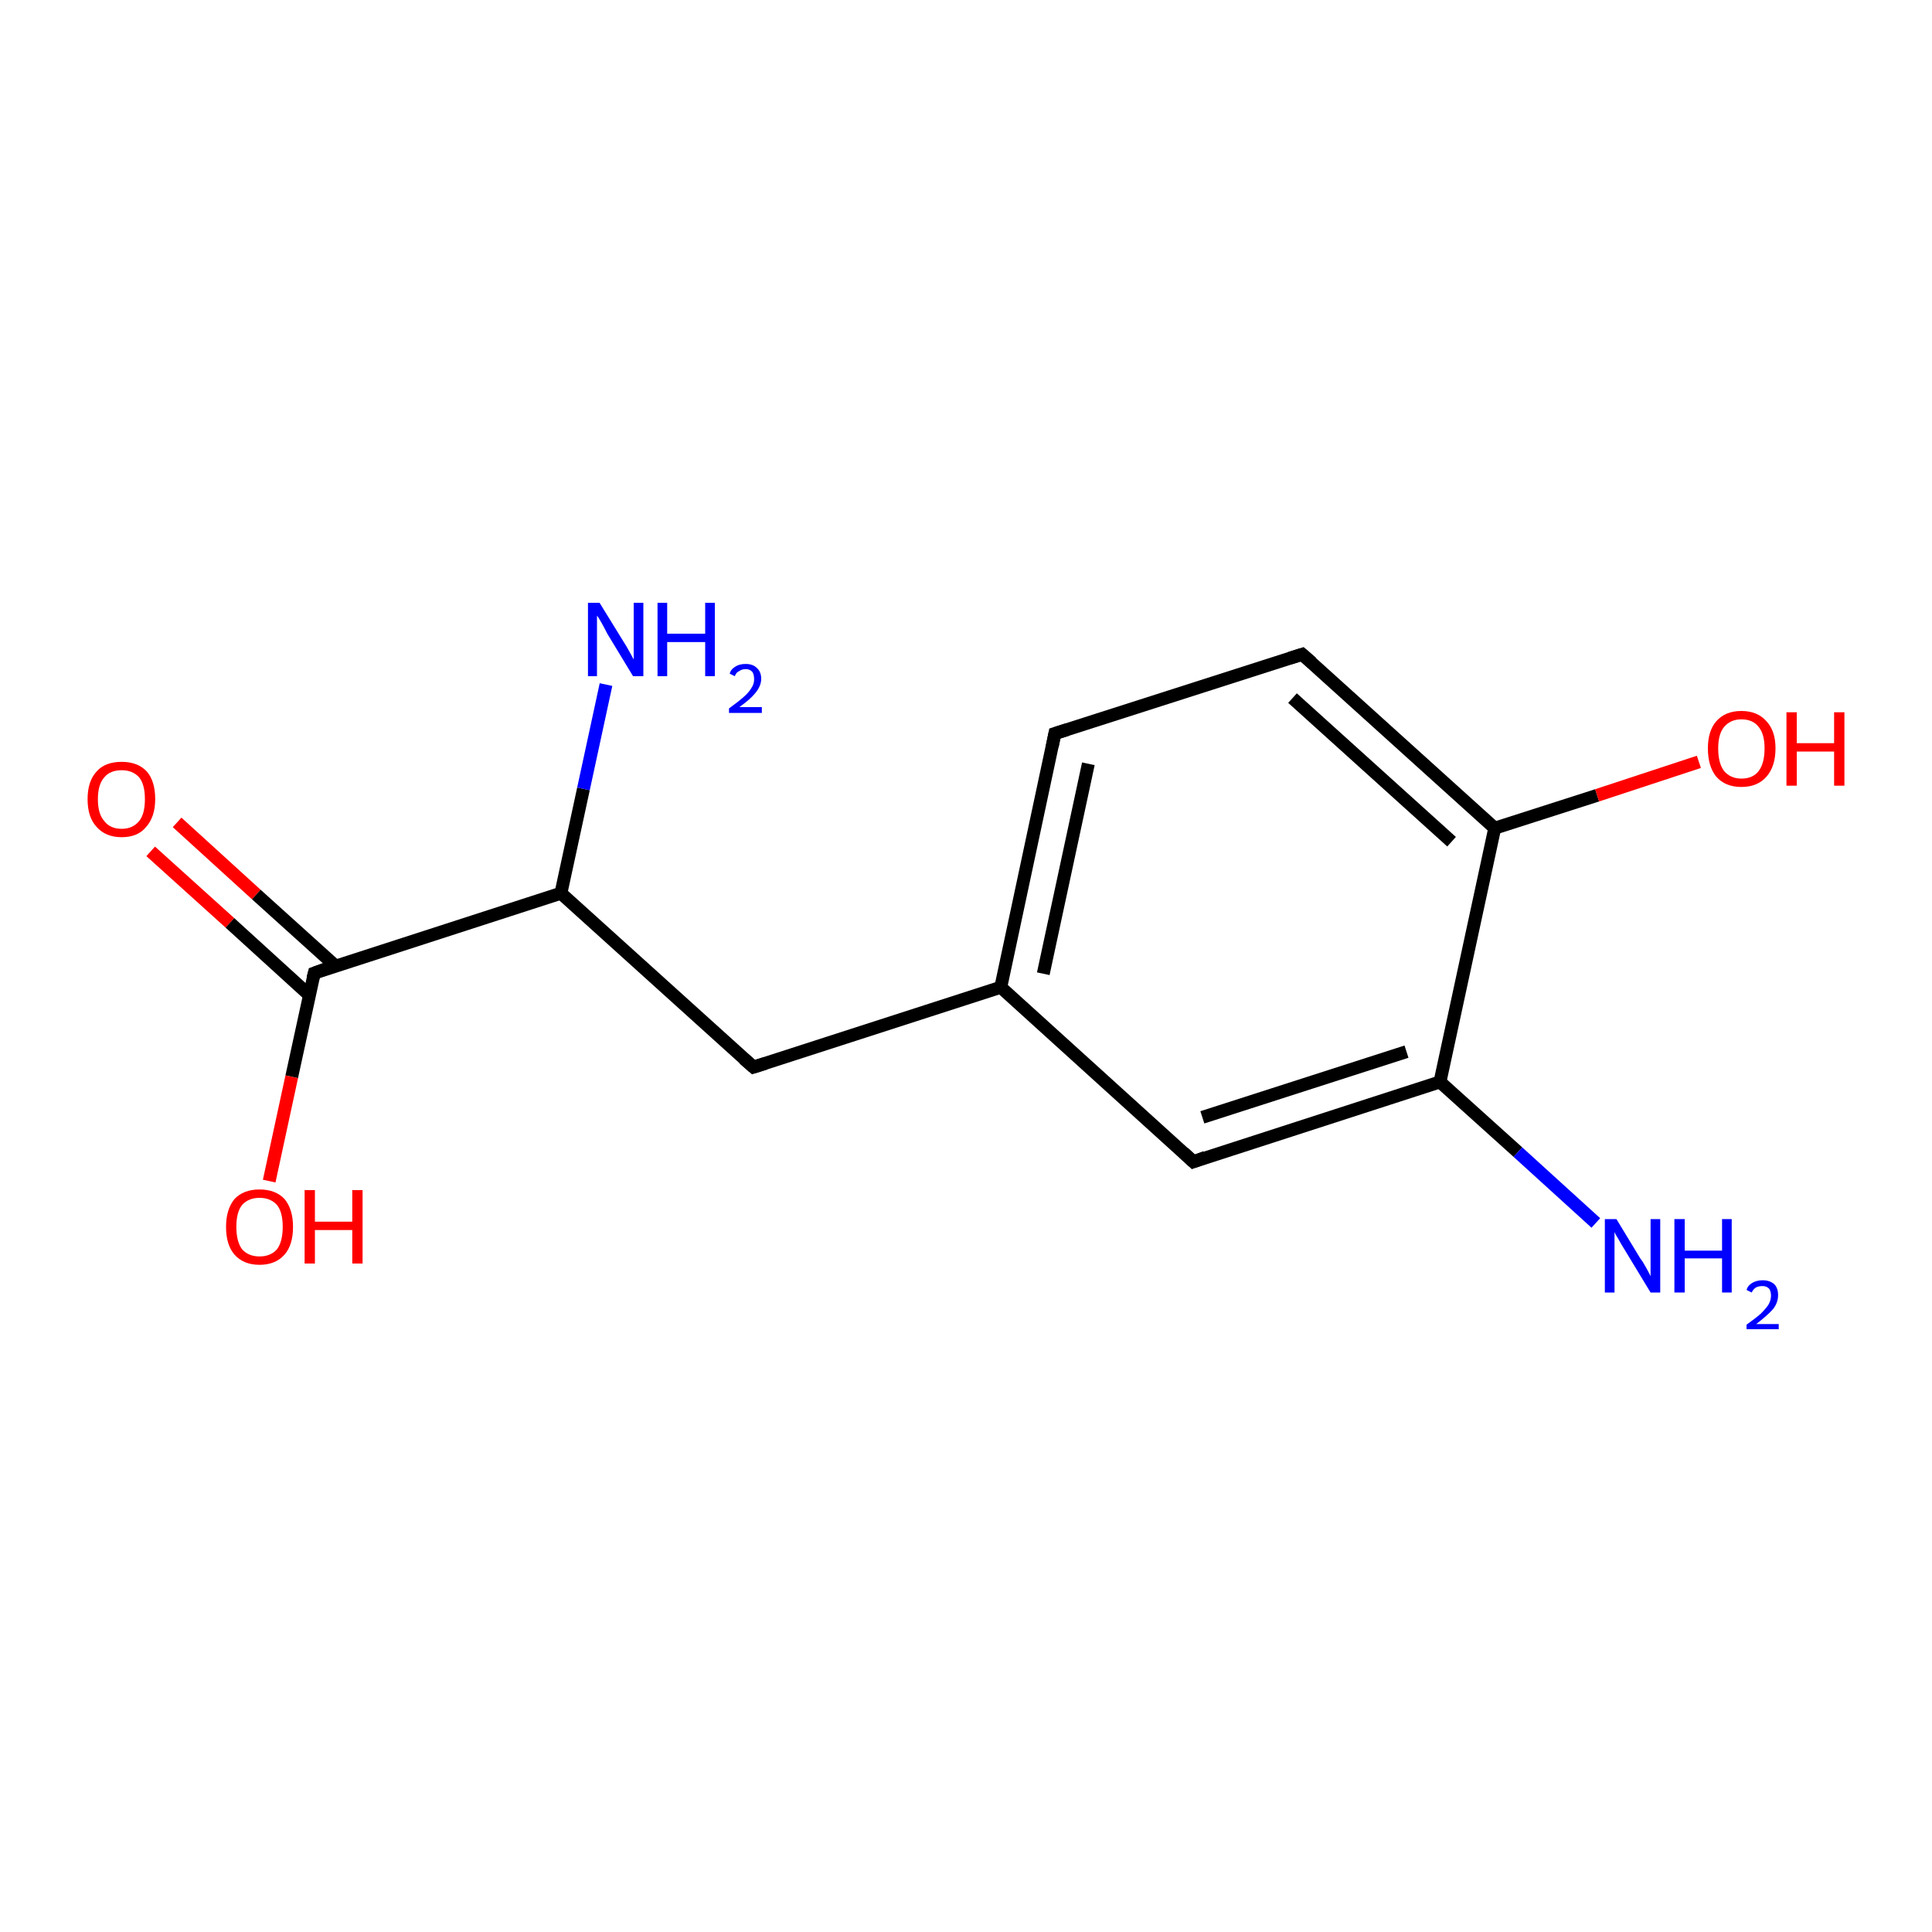 <?xml version='1.0' encoding='iso-8859-1'?>
<svg version='1.1' baseProfile='full'
              xmlns='http://www.w3.org/2000/svg'
                      xmlns:rdkit='http://www.rdkit.org/xml'
                      xmlns:xlink='http://www.w3.org/1999/xlink'
                  xml:space='preserve'
width='300px' height='300px' viewBox='0 0 300 300'>
<!-- END OF HEADER -->
<rect style='opacity:1.0;fill:#FFFFFF;stroke:none' width='300.0' height='300.0' x='0.0' y='0.0'> </rect>
<path class='bond-0 atom-0 atom-1' d='M 27.5,127.7 L 39.8,138.9' style='fill:none;fill-rule:evenodd;stroke:#FF0000;stroke-width:2.0px;stroke-linecap:butt;stroke-linejoin:miter;stroke-opacity:1' />
<path class='bond-0 atom-0 atom-1' d='M 39.8,138.9 L 52.1,150.0' style='fill:none;fill-rule:evenodd;stroke:#000000;stroke-width:2.0px;stroke-linecap:butt;stroke-linejoin:miter;stroke-opacity:1' />
<path class='bond-0 atom-0 atom-1' d='M 23.4,132.2 L 35.7,143.3' style='fill:none;fill-rule:evenodd;stroke:#FF0000;stroke-width:2.0px;stroke-linecap:butt;stroke-linejoin:miter;stroke-opacity:1' />
<path class='bond-0 atom-0 atom-1' d='M 35.7,143.3 L 48.0,154.5' style='fill:none;fill-rule:evenodd;stroke:#000000;stroke-width:2.0px;stroke-linecap:butt;stroke-linejoin:miter;stroke-opacity:1' />
<path class='bond-1 atom-1 atom-2' d='M 48.8,151.1 L 45.3,167.2' style='fill:none;fill-rule:evenodd;stroke:#000000;stroke-width:2.0px;stroke-linecap:butt;stroke-linejoin:miter;stroke-opacity:1' />
<path class='bond-1 atom-1 atom-2' d='M 45.3,167.2 L 41.8,183.4' style='fill:none;fill-rule:evenodd;stroke:#FF0000;stroke-width:2.0px;stroke-linecap:butt;stroke-linejoin:miter;stroke-opacity:1' />
<path class='bond-2 atom-1 atom-3' d='M 48.8,151.1 L 87.1,138.7' style='fill:none;fill-rule:evenodd;stroke:#000000;stroke-width:2.0px;stroke-linecap:butt;stroke-linejoin:miter;stroke-opacity:1' />
<path class='bond-3 atom-3 atom-4' d='M 87.1,138.7 L 90.6,122.5' style='fill:none;fill-rule:evenodd;stroke:#000000;stroke-width:2.0px;stroke-linecap:butt;stroke-linejoin:miter;stroke-opacity:1' />
<path class='bond-3 atom-3 atom-4' d='M 90.6,122.5 L 94.1,106.3' style='fill:none;fill-rule:evenodd;stroke:#0000FF;stroke-width:2.0px;stroke-linecap:butt;stroke-linejoin:miter;stroke-opacity:1' />
<path class='bond-4 atom-3 atom-5' d='M 87.1,138.7 L 117.0,165.7' style='fill:none;fill-rule:evenodd;stroke:#000000;stroke-width:2.0px;stroke-linecap:butt;stroke-linejoin:miter;stroke-opacity:1' />
<path class='bond-5 atom-5 atom-6' d='M 117.0,165.7 L 155.4,153.3' style='fill:none;fill-rule:evenodd;stroke:#000000;stroke-width:2.0px;stroke-linecap:butt;stroke-linejoin:miter;stroke-opacity:1' />
<path class='bond-6 atom-6 atom-7' d='M 155.4,153.3 L 163.8,113.9' style='fill:none;fill-rule:evenodd;stroke:#000000;stroke-width:2.0px;stroke-linecap:butt;stroke-linejoin:miter;stroke-opacity:1' />
<path class='bond-6 atom-6 atom-7' d='M 162.0,151.2 L 169.0,118.6' style='fill:none;fill-rule:evenodd;stroke:#000000;stroke-width:2.0px;stroke-linecap:butt;stroke-linejoin:miter;stroke-opacity:1' />
<path class='bond-7 atom-7 atom-8' d='M 163.8,113.9 L 202.2,101.6' style='fill:none;fill-rule:evenodd;stroke:#000000;stroke-width:2.0px;stroke-linecap:butt;stroke-linejoin:miter;stroke-opacity:1' />
<path class='bond-8 atom-8 atom-9' d='M 202.2,101.6 L 232.1,128.6' style='fill:none;fill-rule:evenodd;stroke:#000000;stroke-width:2.0px;stroke-linecap:butt;stroke-linejoin:miter;stroke-opacity:1' />
<path class='bond-8 atom-8 atom-9' d='M 200.7,108.4 L 225.4,130.7' style='fill:none;fill-rule:evenodd;stroke:#000000;stroke-width:2.0px;stroke-linecap:butt;stroke-linejoin:miter;stroke-opacity:1' />
<path class='bond-9 atom-9 atom-10' d='M 232.1,128.6 L 248.0,123.5' style='fill:none;fill-rule:evenodd;stroke:#000000;stroke-width:2.0px;stroke-linecap:butt;stroke-linejoin:miter;stroke-opacity:1' />
<path class='bond-9 atom-9 atom-10' d='M 248.0,123.5 L 263.8,118.3' style='fill:none;fill-rule:evenodd;stroke:#FF0000;stroke-width:2.0px;stroke-linecap:butt;stroke-linejoin:miter;stroke-opacity:1' />
<path class='bond-10 atom-9 atom-11' d='M 232.1,128.6 L 223.6,168.0' style='fill:none;fill-rule:evenodd;stroke:#000000;stroke-width:2.0px;stroke-linecap:butt;stroke-linejoin:miter;stroke-opacity:1' />
<path class='bond-11 atom-11 atom-12' d='M 223.6,168.0 L 235.7,178.9' style='fill:none;fill-rule:evenodd;stroke:#000000;stroke-width:2.0px;stroke-linecap:butt;stroke-linejoin:miter;stroke-opacity:1' />
<path class='bond-11 atom-11 atom-12' d='M 235.7,178.9 L 247.8,189.9' style='fill:none;fill-rule:evenodd;stroke:#0000FF;stroke-width:2.0px;stroke-linecap:butt;stroke-linejoin:miter;stroke-opacity:1' />
<path class='bond-12 atom-11 atom-13' d='M 223.6,168.0 L 185.3,180.4' style='fill:none;fill-rule:evenodd;stroke:#000000;stroke-width:2.0px;stroke-linecap:butt;stroke-linejoin:miter;stroke-opacity:1' />
<path class='bond-12 atom-11 atom-13' d='M 218.4,163.3 L 186.7,173.5' style='fill:none;fill-rule:evenodd;stroke:#000000;stroke-width:2.0px;stroke-linecap:butt;stroke-linejoin:miter;stroke-opacity:1' />
<path class='bond-13 atom-13 atom-6' d='M 185.3,180.4 L 155.4,153.3' style='fill:none;fill-rule:evenodd;stroke:#000000;stroke-width:2.0px;stroke-linecap:butt;stroke-linejoin:miter;stroke-opacity:1' />
<path d='M 48.6,151.9 L 48.8,151.1 L 50.7,150.4' style='fill:none;stroke:#000000;stroke-width:2.0px;stroke-linecap:butt;stroke-linejoin:miter;stroke-opacity:1;' />
<path d='M 115.5,164.4 L 117.0,165.7 L 118.9,165.1' style='fill:none;stroke:#000000;stroke-width:2.0px;stroke-linecap:butt;stroke-linejoin:miter;stroke-opacity:1;' />
<path d='M 163.4,115.9 L 163.8,113.9 L 165.7,113.3' style='fill:none;stroke:#000000;stroke-width:2.0px;stroke-linecap:butt;stroke-linejoin:miter;stroke-opacity:1;' />
<path d='M 200.3,102.2 L 202.2,101.6 L 203.7,102.9' style='fill:none;stroke:#000000;stroke-width:2.0px;stroke-linecap:butt;stroke-linejoin:miter;stroke-opacity:1;' />
<path d='M 187.2,179.7 L 185.3,180.4 L 183.8,179.0' style='fill:none;stroke:#000000;stroke-width:2.0px;stroke-linecap:butt;stroke-linejoin:miter;stroke-opacity:1;' />
<path class='atom-0' d='M 13.6 124.1
Q 13.6 121.3, 15.0 119.8
Q 16.3 118.3, 18.9 118.3
Q 21.4 118.3, 22.8 119.8
Q 24.1 121.3, 24.1 124.1
Q 24.1 126.8, 22.7 128.4
Q 21.4 130.0, 18.9 130.0
Q 16.4 130.0, 15.0 128.4
Q 13.6 126.9, 13.6 124.1
M 18.9 128.7
Q 20.6 128.7, 21.6 127.5
Q 22.5 126.4, 22.5 124.1
Q 22.5 121.8, 21.6 120.7
Q 20.6 119.6, 18.9 119.6
Q 17.1 119.6, 16.2 120.7
Q 15.2 121.8, 15.2 124.1
Q 15.2 126.4, 16.2 127.5
Q 17.1 128.7, 18.9 128.7
' fill='#FF0000'/>
<path class='atom-2' d='M 35.1 190.5
Q 35.1 187.8, 36.4 186.2
Q 37.8 184.7, 40.3 184.7
Q 42.8 184.7, 44.2 186.2
Q 45.5 187.8, 45.5 190.5
Q 45.5 193.3, 44.2 194.8
Q 42.8 196.4, 40.3 196.4
Q 37.8 196.4, 36.4 194.8
Q 35.1 193.3, 35.1 190.5
M 40.3 195.1
Q 42.0 195.1, 43.0 194.0
Q 43.9 192.8, 43.9 190.5
Q 43.9 188.2, 43.0 187.1
Q 42.0 186.0, 40.3 186.0
Q 38.6 186.0, 37.6 187.1
Q 36.7 188.2, 36.7 190.5
Q 36.7 192.8, 37.6 194.0
Q 38.6 195.1, 40.3 195.1
' fill='#FF0000'/>
<path class='atom-2' d='M 47.3 184.8
L 48.9 184.8
L 48.9 189.7
L 54.7 189.7
L 54.7 184.8
L 56.3 184.8
L 56.3 196.2
L 54.7 196.2
L 54.7 191.0
L 48.9 191.0
L 48.9 196.2
L 47.3 196.2
L 47.3 184.8
' fill='#FF0000'/>
<path class='atom-4' d='M 93.1 93.6
L 96.8 99.6
Q 97.2 100.2, 97.8 101.3
Q 98.4 102.4, 98.4 102.4
L 98.4 93.6
L 99.9 93.6
L 99.9 105.0
L 98.3 105.0
L 94.3 98.4
Q 93.9 97.6, 93.4 96.7
Q 92.9 95.8, 92.7 95.6
L 92.7 105.0
L 91.3 105.0
L 91.3 93.6
L 93.1 93.6
' fill='#0000FF'/>
<path class='atom-4' d='M 102.1 93.6
L 103.6 93.6
L 103.6 98.4
L 109.5 98.4
L 109.5 93.6
L 111.0 93.6
L 111.0 105.0
L 109.5 105.0
L 109.5 99.7
L 103.6 99.7
L 103.6 105.0
L 102.1 105.0
L 102.1 93.6
' fill='#0000FF'/>
<path class='atom-4' d='M 113.3 104.6
Q 113.5 103.9, 114.2 103.5
Q 114.8 103.1, 115.8 103.1
Q 116.9 103.1, 117.5 103.7
Q 118.2 104.3, 118.2 105.4
Q 118.2 106.5, 117.3 107.6
Q 116.5 108.6, 114.8 109.8
L 118.3 109.8
L 118.3 110.7
L 113.2 110.7
L 113.2 110.0
Q 114.6 109.0, 115.5 108.2
Q 116.3 107.5, 116.7 106.8
Q 117.1 106.2, 117.1 105.5
Q 117.1 104.7, 116.8 104.3
Q 116.4 103.9, 115.8 103.9
Q 115.2 103.9, 114.8 104.2
Q 114.3 104.4, 114.1 105.0
L 113.3 104.6
' fill='#0000FF'/>
<path class='atom-10' d='M 265.2 116.2
Q 265.2 113.5, 266.5 112.0
Q 267.9 110.4, 270.4 110.4
Q 272.9 110.4, 274.3 112.0
Q 275.7 113.5, 275.7 116.2
Q 275.7 119.0, 274.3 120.6
Q 272.9 122.2, 270.4 122.2
Q 267.9 122.2, 266.5 120.6
Q 265.2 119.0, 265.2 116.2
M 270.4 120.9
Q 272.2 120.9, 273.1 119.7
Q 274.0 118.5, 274.0 116.2
Q 274.0 114.0, 273.1 112.9
Q 272.2 111.7, 270.4 111.7
Q 268.7 111.7, 267.7 112.9
Q 266.8 114.0, 266.8 116.2
Q 266.8 118.5, 267.7 119.7
Q 268.7 120.9, 270.4 120.9
' fill='#FF0000'/>
<path class='atom-10' d='M 277.4 110.6
L 279.0 110.6
L 279.0 115.4
L 284.8 115.4
L 284.8 110.6
L 286.4 110.6
L 286.4 122.0
L 284.8 122.0
L 284.8 116.7
L 279.0 116.7
L 279.0 122.0
L 277.4 122.0
L 277.4 110.6
' fill='#FF0000'/>
<path class='atom-12' d='M 251.0 189.3
L 254.7 195.4
Q 255.1 195.9, 255.7 197.0
Q 256.3 198.1, 256.3 198.2
L 256.3 189.3
L 257.8 189.3
L 257.8 200.7
L 256.3 200.7
L 252.3 194.1
Q 251.8 193.3, 251.3 192.4
Q 250.8 191.6, 250.7 191.3
L 250.7 200.7
L 249.2 200.7
L 249.2 189.3
L 251.0 189.3
' fill='#0000FF'/>
<path class='atom-12' d='M 260.0 189.3
L 261.6 189.3
L 261.6 194.2
L 267.4 194.2
L 267.4 189.3
L 268.9 189.3
L 268.9 200.7
L 267.4 200.7
L 267.4 195.4
L 261.6 195.4
L 261.6 200.7
L 260.0 200.7
L 260.0 189.3
' fill='#0000FF'/>
<path class='atom-12' d='M 271.2 200.3
Q 271.4 199.6, 272.1 199.2
Q 272.8 198.8, 273.7 198.8
Q 274.8 198.8, 275.5 199.4
Q 276.1 200.0, 276.1 201.1
Q 276.1 202.3, 275.3 203.3
Q 274.4 204.3, 272.7 205.6
L 276.2 205.6
L 276.2 206.4
L 271.2 206.4
L 271.2 205.7
Q 272.6 204.7, 273.4 204.0
Q 274.2 203.2, 274.6 202.6
Q 275.0 201.9, 275.0 201.2
Q 275.0 200.5, 274.7 200.1
Q 274.3 199.7, 273.7 199.7
Q 273.1 199.7, 272.7 199.9
Q 272.3 200.1, 272.0 200.7
L 271.2 200.3
' fill='#0000FF'/>
</svg>

